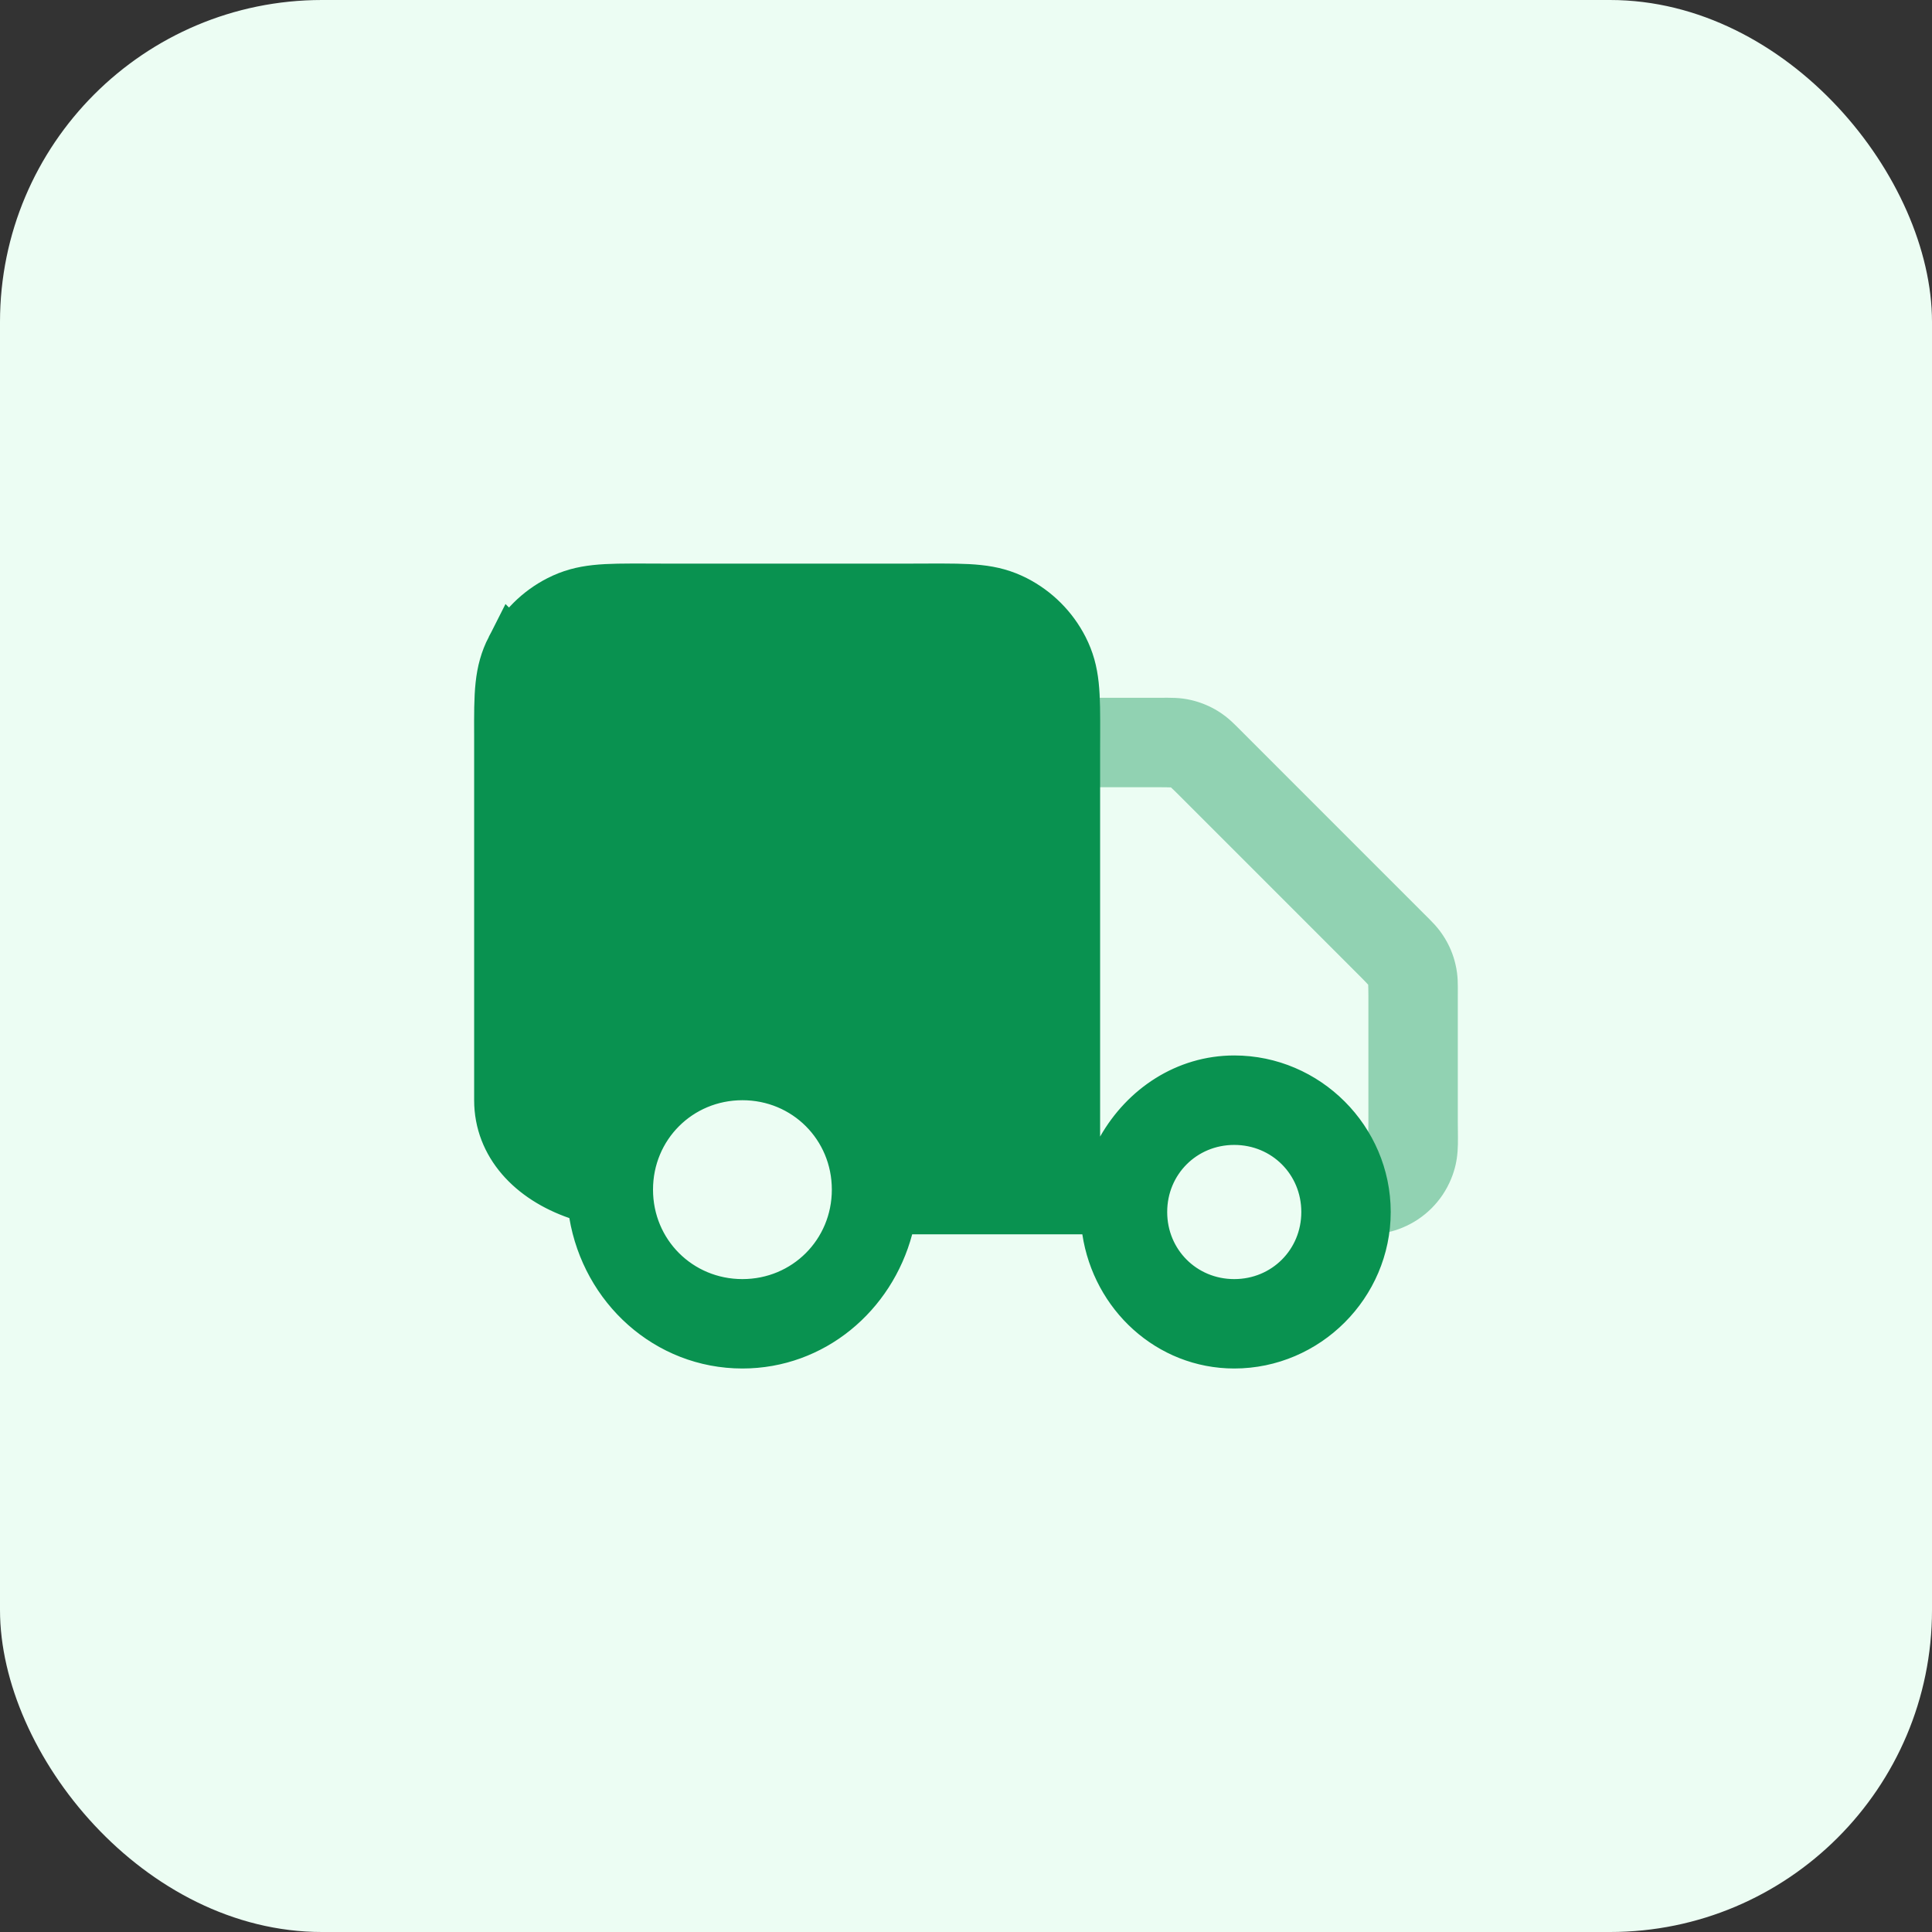 <svg width="36" height="36" viewBox="0 0 36 36" fill="none" xmlns="http://www.w3.org/2000/svg">
<rect x="0" y="0" width="36" height="36" fill="#333333" stroke="none"/>
<rect width="36" height="36" rx="6" fill="#ECFDF3"/>
<path opacity="0.4" d="M19.666 13.002C19.445 13.002 19.233 13.09 19.077 13.246C18.921 13.403 18.833 13.615 18.833 13.836C18.833 14.057 18.921 14.268 19.077 14.425C19.233 14.581 19.445 14.669 19.666 14.669H21.614C21.817 14.669 21.855 14.677 21.82 14.669C21.79 14.65 21.823 14.671 21.967 14.815L25.351 18.2C25.495 18.344 25.516 18.377 25.498 18.347C25.489 18.312 25.498 18.35 25.498 18.553V20.918C25.498 21.306 25.466 21.411 25.498 21.335C25.575 21.303 25.469 21.335 25.081 21.335C24.86 21.335 24.648 21.422 24.492 21.579C24.336 21.735 24.248 21.947 24.248 22.168C24.248 22.389 24.336 22.601 24.492 22.757C24.648 22.913 24.86 23.001 25.081 23.001C25.469 23.001 25.753 23.033 26.136 22.874C26.544 22.705 26.868 22.381 27.037 21.973C27.196 21.59 27.164 21.306 27.164 20.918V18.553C27.164 18.35 27.173 18.184 27.118 17.958C27.078 17.788 27.01 17.625 26.918 17.476C26.797 17.278 26.673 17.166 26.529 17.022L23.145 13.637C23.001 13.493 22.889 13.37 22.691 13.248C22.542 13.157 22.379 13.089 22.209 13.048C21.983 12.994 21.817 13.002 21.614 13.002L19.666 13.002Z" fill="#099250"/>
<path d="M10.428 11.219L10.428 11.219C10.051 11.411 9.744 11.718 9.553 12.094L10.428 11.219ZM10.428 11.219C10.863 10.998 11.254 10.999 12.045 11.001C12.136 11.002 12.232 11.002 12.334 11.002H17.001C17.102 11.002 17.198 11.002 17.289 11.001C18.081 10.999 18.472 10.998 18.907 11.219L18.907 11.219C19.283 11.411 19.59 11.718 19.782 12.094L19.782 12.094C20.004 12.53 20.002 12.921 20 13.712C19.999 13.803 19.999 13.899 19.999 14.001V21.178V22.5M10.428 11.219L19.999 22.5M19.999 22.5H16.997H16.613L16.514 22.871C16.187 24.096 15.121 25 13.834 25C12.456 25 11.33 23.967 11.102 22.614L11.053 22.322L10.773 22.225C9.916 21.929 9.335 21.304 9.335 20.501V14.001C9.335 13.899 9.335 13.803 9.335 13.712C9.332 12.921 9.331 12.53 9.553 12.094L19.999 22.5ZM19.333 21.834H18.833H16.997H16.613L16.514 21.463C16.187 20.238 15.121 19.334 13.834 19.334C12.623 19.334 11.596 20.124 11.198 21.227L10.916 22.008L10.358 21.394C10.158 21.174 10.002 20.87 10.002 20.501V14.001C10.002 13.529 10.012 13.194 10.03 12.959C10.04 12.842 10.051 12.743 10.066 12.66C10.079 12.588 10.101 12.489 10.147 12.397L19.333 21.834ZM19.333 21.834V21.334M19.333 21.834V21.334M19.333 21.334V14.001C19.333 13.529 19.322 13.194 19.304 12.959C19.295 12.842 19.283 12.743 19.268 12.66C19.256 12.588 19.234 12.489 19.187 12.397M19.333 21.334L19.187 12.397M12.334 11.668H17.001C17.473 11.668 17.808 11.679 18.042 11.697C18.159 11.707 18.259 11.718 18.341 11.733C18.413 11.746 18.513 11.768 18.604 11.814L12.334 11.668ZM12.334 11.668C11.862 11.668 11.526 11.679 11.292 11.697C11.175 11.707 11.076 11.718 10.993 11.733C10.921 11.746 10.822 11.768 10.73 11.814L12.334 11.668ZM19.187 12.397C19.059 12.146 18.855 11.942 18.604 11.814L19.187 12.397ZM20.597 22.5H20.321L20.934 21.425C21.361 20.675 22.121 20.167 22.998 20.167C24.323 20.167 25.414 21.259 25.414 22.584C25.414 23.908 24.323 25 22.998 25C21.813 25 20.84 24.099 20.662 22.925L20.597 22.5ZM10.73 11.814C10.479 11.942 10.275 12.146 10.147 12.397L10.73 11.814ZM16 22.167C16 20.961 15.04 20.001 13.834 20.001C12.628 20.001 11.668 20.961 11.668 22.167C11.668 23.373 12.628 24.334 13.834 24.334C15.04 24.334 16 23.373 16 22.167ZM24.748 22.584C24.748 21.608 23.975 20.834 22.998 20.834C22.022 20.834 21.249 21.608 21.249 22.584C21.249 23.56 22.022 24.334 22.998 24.334C23.975 24.334 24.748 23.56 24.748 22.584Z" fill="#099250" stroke="#099250" stroke-width="1"/>
</svg>
